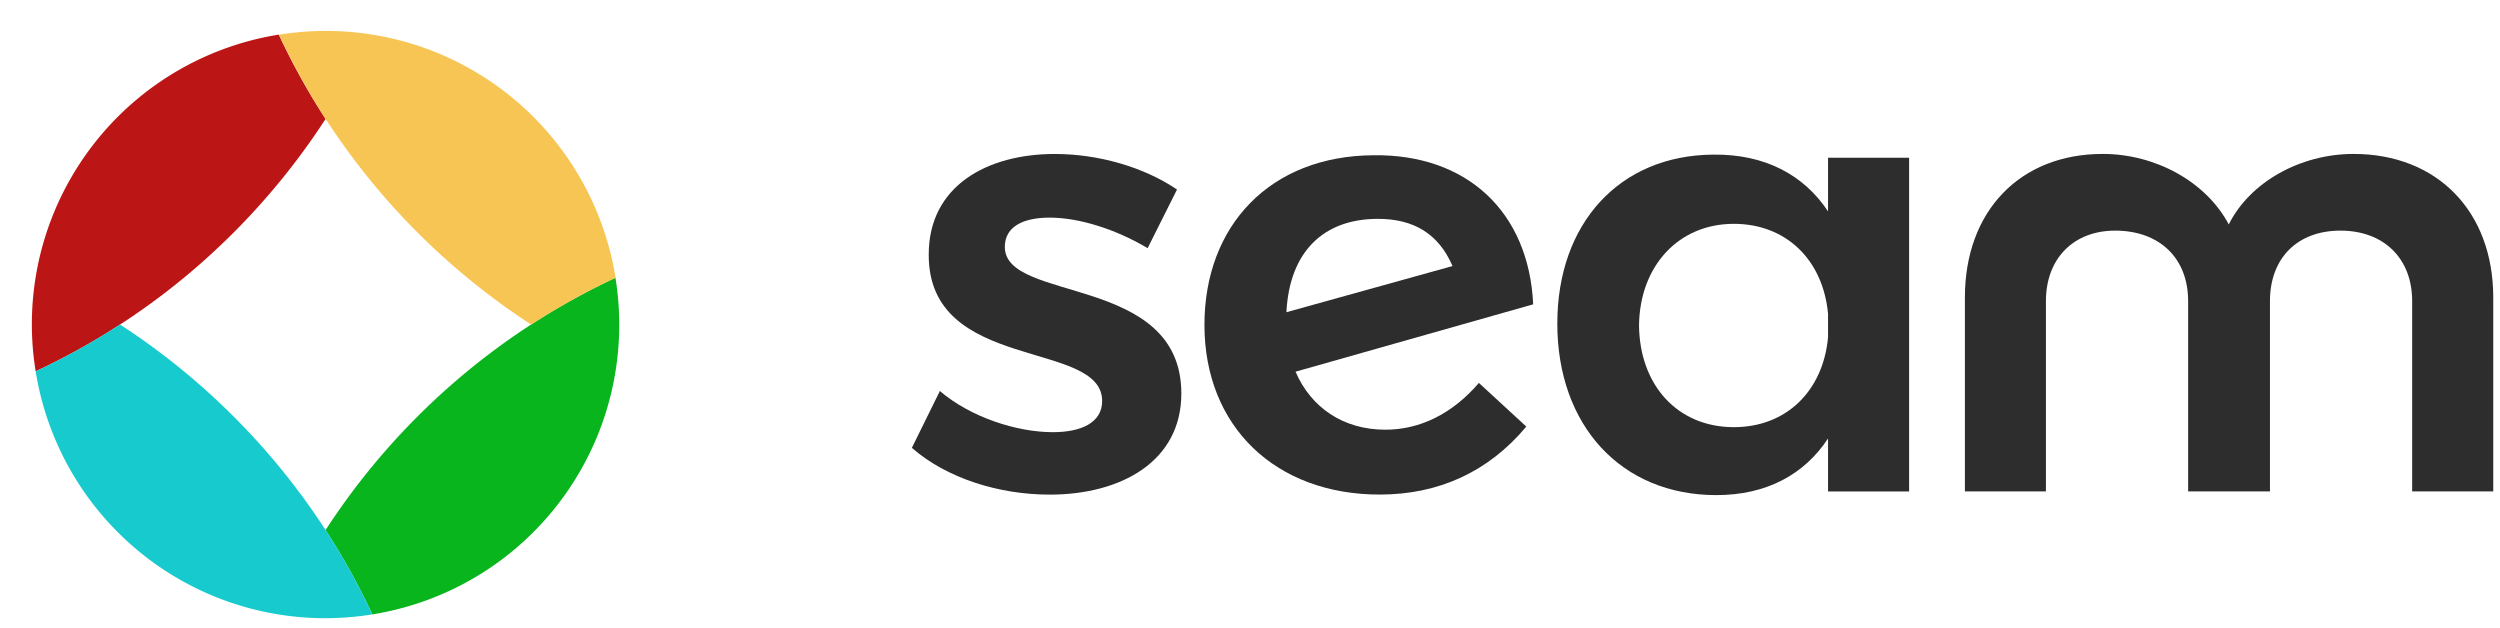 <svg id="Laag_1" data-name="Laag 1" xmlns="http://www.w3.org/2000/svg" viewBox="0 0 1191.65 299.4"><title>Artboard 4</title><path d="M500.37,103.73c-12.49,0-21.41,4.16-21.41,14,0,26.76,84.14,12.79,84.14,69.87,0,32.41-28.84,48.17-62.74,48.17-24.08,0-49.06-7.73-65.71-22.3L448,186.38C462.61,198.87,484.61,206,501.86,206c13.38,0,23.49-4.46,23.49-14.87,0-29.44-83-13.38-82.66-69.87,0-32.71,27.95-47.87,60.06-47.87,20.81,0,42.52,6.24,58.28,16.95l-14,27.95C531.59,109.08,514.05,103.73,500.37,103.73Z" style="fill:#2d2d2d"/><path d="M910,75.18V234.25H871.35V209C860.05,226.23,841.92,236,818.13,236c-45.49,0-75.82-33.3-75.82-81.76C742.31,106.4,772,74,816.64,73.7c24.38-.3,43.11,9.51,54.71,27.06V75.18Zm-38.65,85.63v-11.3c-2.38-25.57-19.92-42.82-44.9-42.82-26.46,0-44.9,20.22-45.19,48.46.3,28.54,18.43,48.46,45.19,48.46C851.43,203.63,869,186.38,871.35,160.81Z" style="fill:#2d2d2d"/><path d="M1002.3,73.37c25.27,0,49.36,13.38,60.06,33.6,10.11-20.22,34.19-33.6,59.47-33.6,39.84,0,66.6,27.35,66.6,68.39v92.47h-38.65V143.53c0-20.52-13.68-33.6-34.19-33.6S1082,123,1082,143.53v90.69h-39V143.53c0-20.52-13.68-33.6-34.79-33.6-19.62,0-33,13.08-33,33.6v90.69H936.59V141.75C936.59,100.72,962.75,73.37,1002.3,73.37Z" style="fill:#2d2d2d"/><path d="M660.34,204.82c-19.92,0-35.38-10.41-42.81-27.65l113.28-32.11C728.73,100.75,699,73.4,654.69,74c-49.36.3-80.58,33.6-80.58,80.87,0,48.46,33.9,80.87,83.55,80.87,27.95,0,51.73-10.7,69.87-32.41l-22.6-20.81C692.45,197.09,677,204.82,660.34,204.82Zm-3.57-100.5c17,0,28.91,7,35.59,22.5l-79.17,22C614.63,119.83,631,104.32,656.77,104.32Z" style="fill:#2d2d2d"/><path d="M293.36,132.39A332.78,332.78,0,0,0,155.18,252.66a329.79,329.79,0,0,1,22.29,40.2A139.81,139.81,0,0,0,293.36,132.39Z" style="fill:#08b51c"/><path d="M132.89,16.5A139.81,139.81,0,0,0,17,177a330.9,330.9,0,0,0,94.34-66.13A332.32,332.32,0,0,0,155.18,56.7,329.75,329.75,0,0,1,132.89,16.5Z" style="fill:#bc1515"/><path d="M111.34,198.52A332.31,332.31,0,0,0,57.2,154.68,329.76,329.76,0,0,1,17,177,139.81,139.81,0,0,0,177.47,292.86,330.9,330.9,0,0,0,111.34,198.52Z" style="fill:#17cace"/><path d="M199.08,110.88a332.31,332.31,0,0,0,54.14,43.84,329.76,329.76,0,0,1,40.2-22.29A139.81,139.81,0,0,0,133,16.54,330.9,330.9,0,0,0,199.08,110.88Z" style="fill:#f7c554"/></svg>